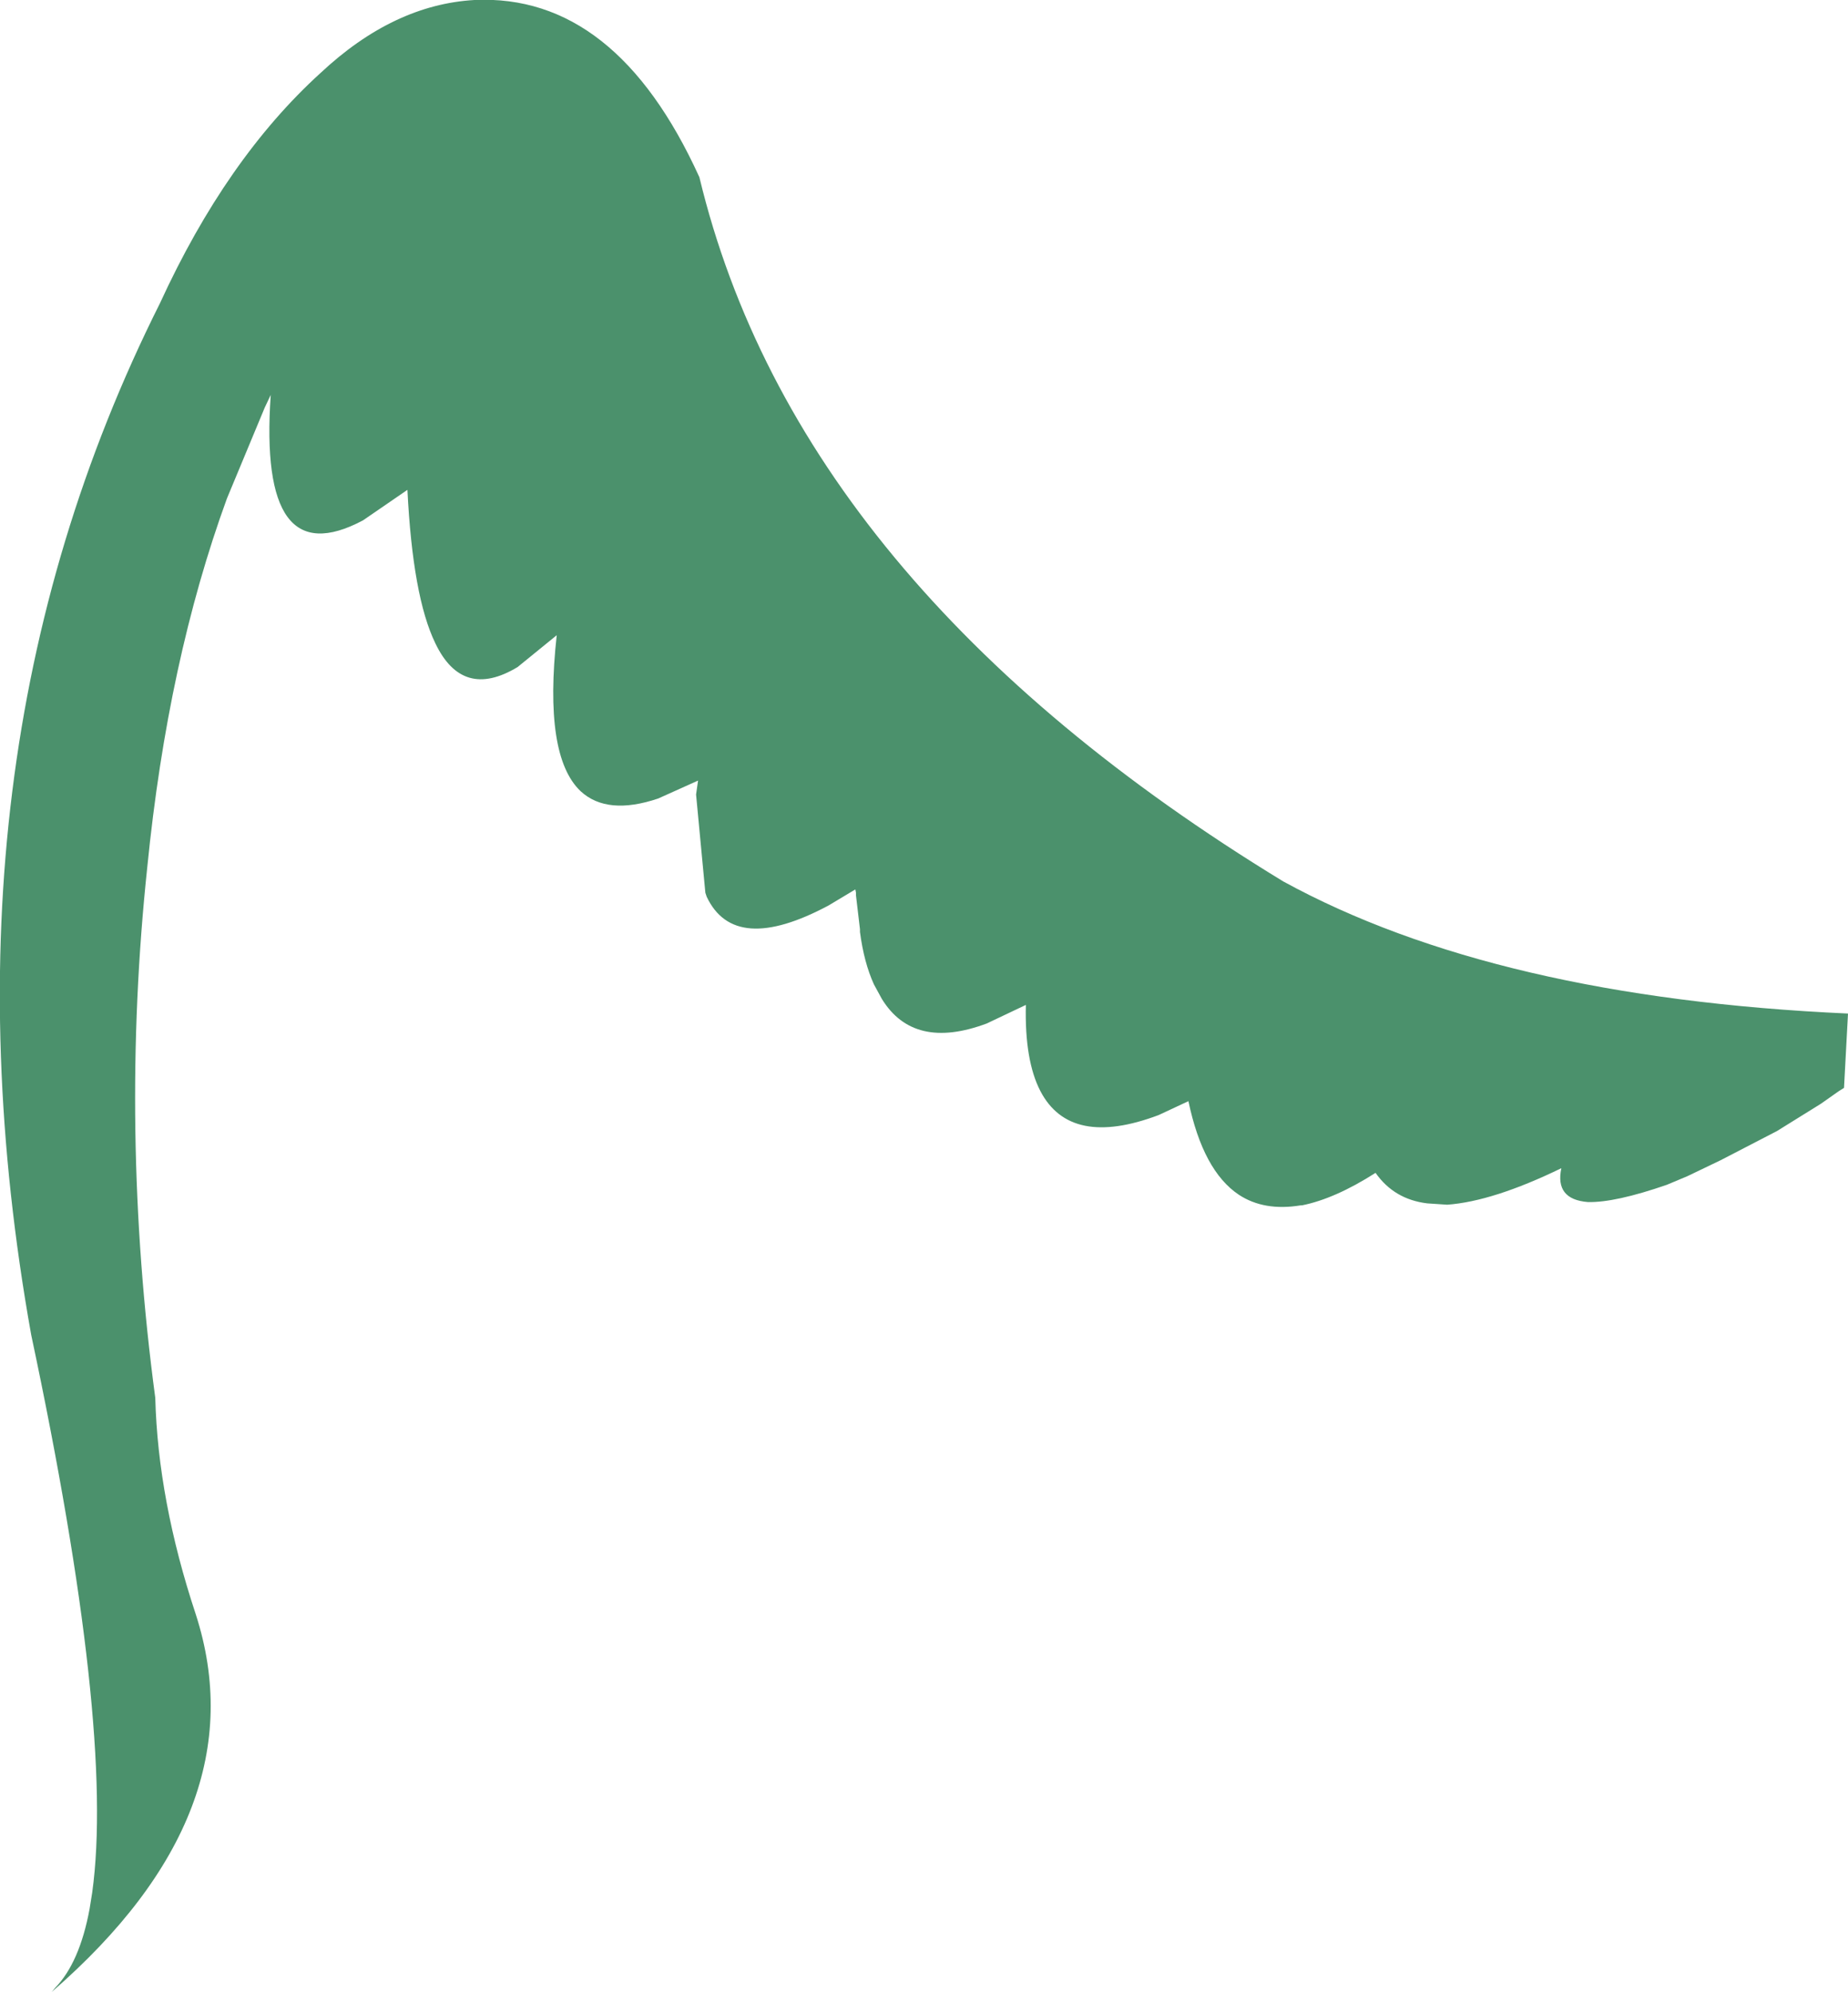 <?xml version="1.0" encoding="UTF-8" standalone="no"?>
<svg xmlns:xlink="http://www.w3.org/1999/xlink" height="150.05px" width="139.25px" xmlns="http://www.w3.org/2000/svg">
  <g transform="matrix(1.0, 0.0, 0.0, 1.0, 69.65, 75.05)">
    <path d="M-33.9 -75.05 Q-23.25 -75.55 -16.95 -61.7 -9.55 -30.95 27.05 -8.65 43.05 0.1 69.6 1.3 L69.3 6.9 68.9 7.15 67.55 8.1 64.25 10.15 60.0 12.35 57.5 13.55 55.95 14.2 Q52.05 15.55 50.0 15.5 47.5 15.3 48.0 12.95 42.85 15.45 39.4 15.7 L37.9 15.6 Q35.4 15.3 34.0 13.3 30.95 15.25 28.45 15.75 L28.35 15.75 Q25.6 16.2 23.7 14.95 21.0 13.15 19.9 7.9 L17.65 8.95 Q11.0 11.45 8.75 7.15 7.55 4.85 7.65 0.65 L4.7 2.05 Q-0.8 4.1 -3.2 0.2 L-3.8 -0.9 Q-4.55 -2.55 -4.85 -4.85 L-4.85 -5.05 -5.15 -7.6 -5.15 -7.8 -5.2 -8.05 -7.2 -6.85 Q-14.3 -3.05 -16.4 -7.5 L-16.5 -7.8 -17.2 -15.2 -17.1 -15.9 -17.05 -16.25 -20.05 -14.9 Q-23.9 -13.6 -25.9 -15.45 -28.7 -18.1 -27.7 -27.2 L-30.65 -24.8 Q-34.8 -22.3 -36.85 -26.6 -38.55 -30.1 -38.95 -38.15 L-42.3 -35.85 Q-50.2 -31.65 -49.25 -45.3 L-49.7 -44.35 -52.55 -37.5 Q-57.0 -25.3 -58.55 -9.75 -60.65 10.05 -57.95 30.25 -57.75 37.95 -54.9 46.55 -50.1 61.4 -65.75 75.0 L-65.5 74.7 Q-63.65 72.8 -62.9 68.75 L-62.7 67.5 Q-61.0 55.15 -67.3 25.5 -75.0 -17.5 -57.6 -52.2 -52.6 -63.1 -45.5 -69.55 -40.0 -74.7 -33.9 -75.05" fill="#4b916c" fill-rule="evenodd" stroke="none"/>
  </g>
</svg>
